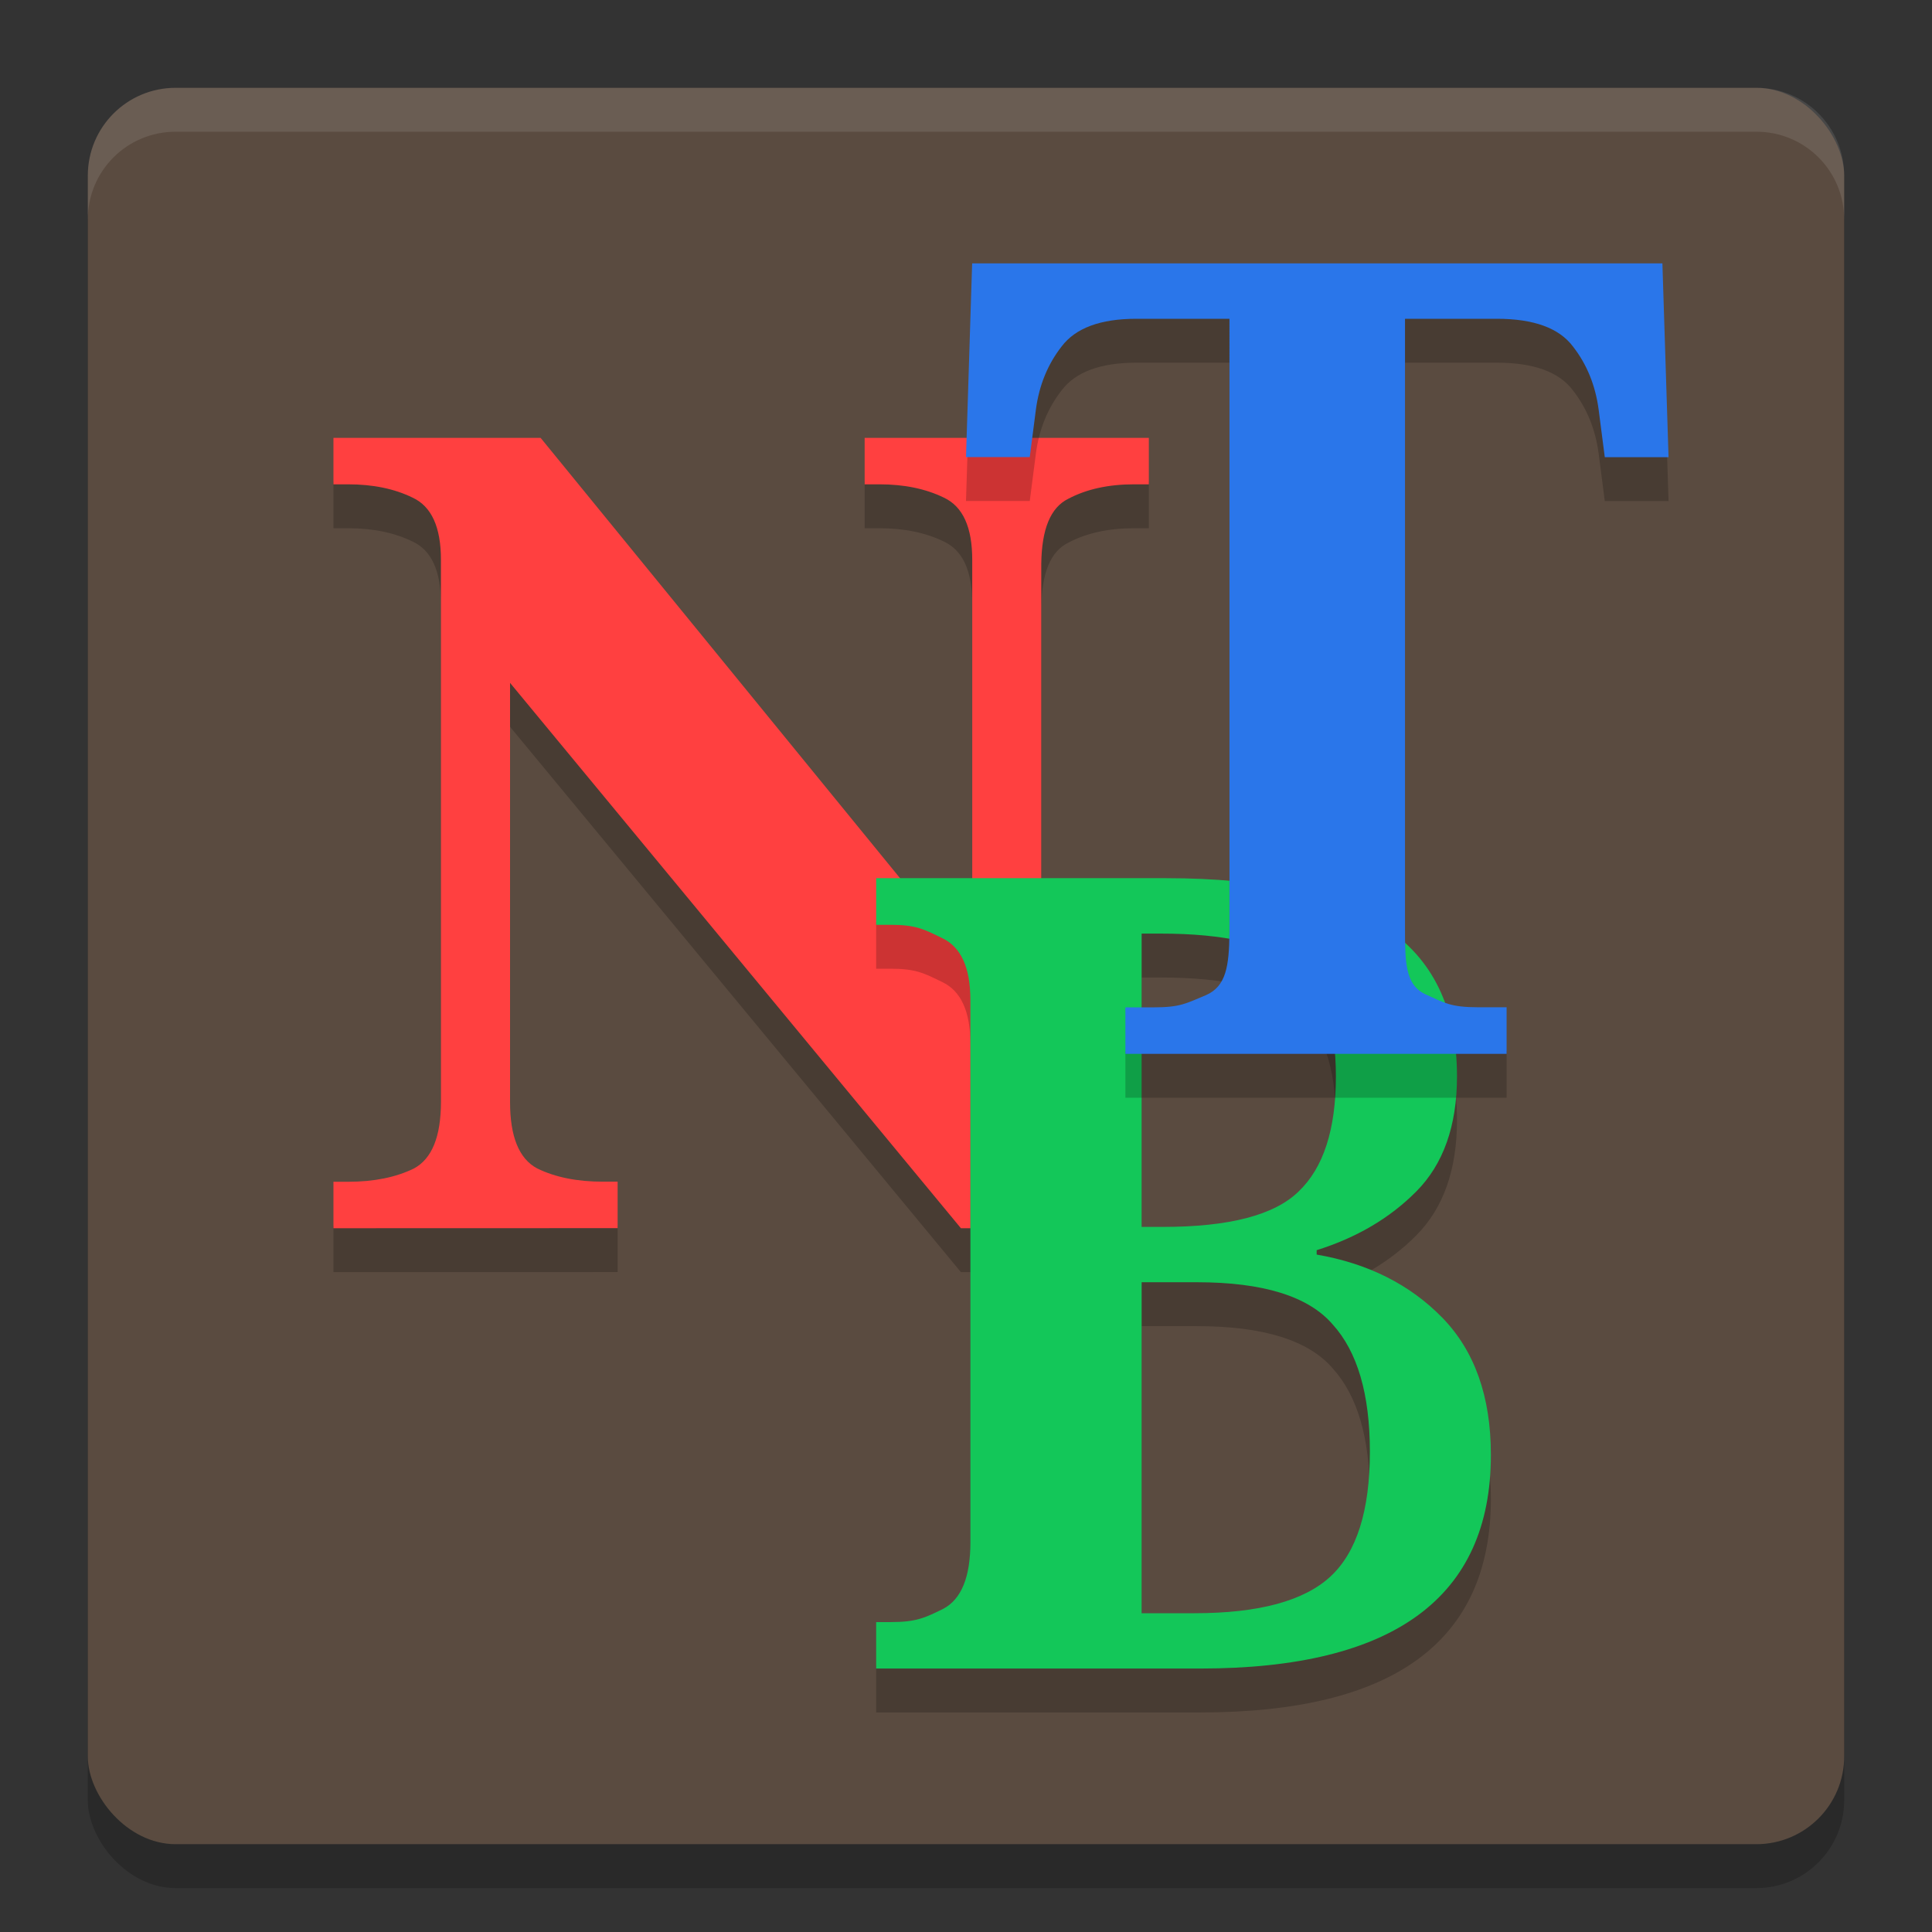 <svg xmlns="http://www.w3.org/2000/svg" width="22" height="22" version="1.1"><rect width="100%" height="100%" fill="#333333" stroke="none"/><defs>
<linearGradient id="ucPurpleBlue" x1="0%" y1="0%" x2="100%" y2="100%">
  <stop offset="0%" style="stop-color:#B794F4;stop-opacity:1"/>
  <stop offset="100%" style="stop-color:#4299E1;stop-opacity:1"/>
</linearGradient>
</defs>
 <rect style="opacity:0.2" width="20" height="20" x="1" y="1.5" rx="1" ry="1"/>
 <rect style="fill:#5a4b40" width="20" height="20" x="1" y="1" rx="1" ry="1"/>
 <path style="opacity:0.1;fill:#ffffff" d="M 2,1 C 1.446,1 1,1.446 1,2 v 0.5 c 0,-0.554 0.446,-1 1,-1 h 18 c 0.554,0 1,0.446 1,1 V 2 C 21,1.446 20.554,1 20,1 Z"/>
 <path style="opacity:0.2" d="m 3.797,14.486 v -0.529 h 0.168 c 0.292,0 0.541,-0.05 0.748,-0.151 C 4.918,13.696 5.021,13.444 5.021,13.049 V 6.873 C 5.021,6.503 4.914,6.267 4.699,6.167 4.493,6.066 4.248,6.015 3.964,6.015 H 3.797 V 5.486 H 6.156 L 11.071,11.507 V 6.873 c 0,-0.37 -0.107,-0.605 -0.322,-0.706 C 10.542,6.066 10.297,6.015 10.014,6.015 H 9.846 v -0.529 h 3.236 v 0.529 h -0.168 c -0.292,0 -0.541,0.055 -0.748,0.164 -0.206,0.101 -0.304,0.349 -0.309,0.744 V 14.486 H 10.942 L 5.808,8.276 v 4.773 c 0,0.395 0.103,0.647 0.309,0.756 0.206,0.101 0.456,0.151 0.748,0.151 h 0.168 v 0.529 z"/>
 <path style="fill:#ff4040" d="m 3.797,13.986 v -0.529 h 0.168 c 0.292,0 0.541,-0.05 0.748,-0.151 C 4.918,13.196 5.021,12.944 5.021,12.549 V 6.373 C 5.021,6.003 4.914,5.767 4.699,5.667 4.493,5.566 4.248,5.515 3.964,5.515 H 3.797 V 4.986 H 6.156 L 11.071,11.007 V 6.373 c 0,-0.37 -0.107,-0.605 -0.322,-0.706 C 10.542,5.566 10.297,5.515 10.014,5.515 H 9.846 v -0.529 h 3.236 v 0.529 h -0.168 c -0.292,0 -0.541,0.055 -0.748,0.164 -0.206,0.101 -0.304,0.349 -0.309,0.744 V 13.986 H 10.942 L 5.808,7.776 v 4.773 c 0,0.395 0.103,0.647 0.309,0.756 0.206,0.101 0.456,0.151 0.748,0.151 h 0.168 v 0.529 z"/>
 <path style="opacity:0.2" d="m 9.977,19.5 v -0.529 h 0.167 c 0.292,0 0.391,-0.05 0.597,-0.151 0.206,-0.109 0.309,-0.361 0.309,-0.756 v -6.176 c 0,-0.37 -0.107,-0.605 -0.322,-0.706 -0.206,-0.101 -0.301,-0.151 -0.585,-0.151 H 9.977 V 10.5 h 3.303 c 1.117,0 1.945,0.185 2.486,0.555 0.55,0.361 0.825,0.929 0.825,1.702 0,0.563 -0.155,1 -0.464,1.311 -0.301,0.303 -0.678,0.525 -1.134,0.668 v 0.05 c 0.584,0.101 1.061,0.34 1.43,0.718 0.369,0.378 0.554,0.899 0.554,1.563 0,1.622 -1.104,2.433 -3.311,2.433 z M 13,14.471 h 0.241 c 0.756,0 1.271,-0.134 1.546,-0.403 0.283,-0.269 0.425,-0.706 0.425,-1.311 0,-0.613 -0.15,-1.038 -0.451,-1.273 -0.301,-0.235 -0.816,-0.353 -1.546,-0.353 H 13 Z m 0,4.399 h 0.602 c 0.73,0 1.245,-0.139 1.546,-0.416 0.301,-0.277 0.451,-0.752 0.451,-1.424 0,-0.655 -0.142,-1.139 -0.425,-1.45 C 14.899,15.261 14.383,15.101 13.628,15.101 H 13 Z"/>
 <path style="fill:#13c759" d="m 9.977,19 v -0.529 h 0.167 c 0.292,0 0.391,-0.05 0.597,-0.151 0.206,-0.109 0.309,-0.361 0.309,-0.756 v -6.176 c 0,-0.37 -0.107,-0.605 -0.322,-0.706 -0.206,-0.101 -0.301,-0.151 -0.585,-0.151 H 9.977 V 10 h 3.303 c 1.117,0 1.945,0.185 2.486,0.555 0.55,0.361 0.825,0.929 0.825,1.702 0,0.563 -0.155,1 -0.464,1.311 -0.301,0.303 -0.678,0.525 -1.134,0.668 v 0.05 c 0.584,0.101 1.061,0.34 1.43,0.718 0.369,0.378 0.554,0.899 0.554,1.563 0,1.622 -1.104,2.433 -3.311,2.433 z M 13,13.971 h 0.241 c 0.756,0 1.271,-0.134 1.546,-0.403 0.283,-0.269 0.425,-0.706 0.425,-1.311 0,-0.613 -0.15,-1.038 -0.451,-1.273 -0.301,-0.235 -0.816,-0.353 -1.546,-0.353 H 13 Z m 0,4.399 h 0.602 c 0.73,0 1.245,-0.139 1.546,-0.416 0.301,-0.277 0.451,-0.752 0.451,-1.424 0,-0.655 -0.142,-1.139 -0.425,-1.45 C 14.899,14.761 14.383,14.601 13.628,14.601 H 13 Z"/>
 <path style="opacity:0.2" d="m 12.815,12.5 v -0.529 h 0.321 c 0.307,0 0.372,-0.046 0.596,-0.139 0.233,-0.101 0.263,-0.336 0.268,-0.706 V 4.13 h -1.059 c -0.41,0 -0.693,0.105 -0.852,0.315 -0.158,0.202 -0.256,0.441 -0.293,0.718 l -0.07,0.542 H 11 l 0.07,-2.206 h 7.86 L 19,5.706 H 18.274 L 18.204,5.164 C 18.167,4.887 18.069,4.647 17.911,4.445 17.753,4.235 17.464,4.13 17.045,4.13 h -1.046 v 6.933 c 0,0.395 0.003,0.647 0.226,0.756 0.223,0.101 0.293,0.151 0.61,0.151 h 0.321 V 12.5 Z"/>
 <path style="fill:#2a76ea" d="m 12.815,12 v -0.529 h 0.321 c 0.307,0 0.372,-0.046 0.596,-0.139 0.233,-0.101 0.263,-0.336 0.268,-0.706 V 3.63 h -1.059 c -0.41,0 -0.693,0.105 -0.852,0.315 -0.158,0.202 -0.256,0.441 -0.293,0.718 l -0.07,0.542 H 11 l 0.07,-2.206 h 7.86 L 19,5.206 H 18.274 L 18.204,4.664 C 18.167,4.387 18.069,4.147 17.911,3.945 17.753,3.735 17.464,3.63 17.045,3.63 h -1.046 v 6.933 c 0,0.395 0.003,0.647 0.226,0.756 0.223,0.101 0.293,0.151 0.61,0.151 h 0.321 V 12 Z"/>
</svg>
